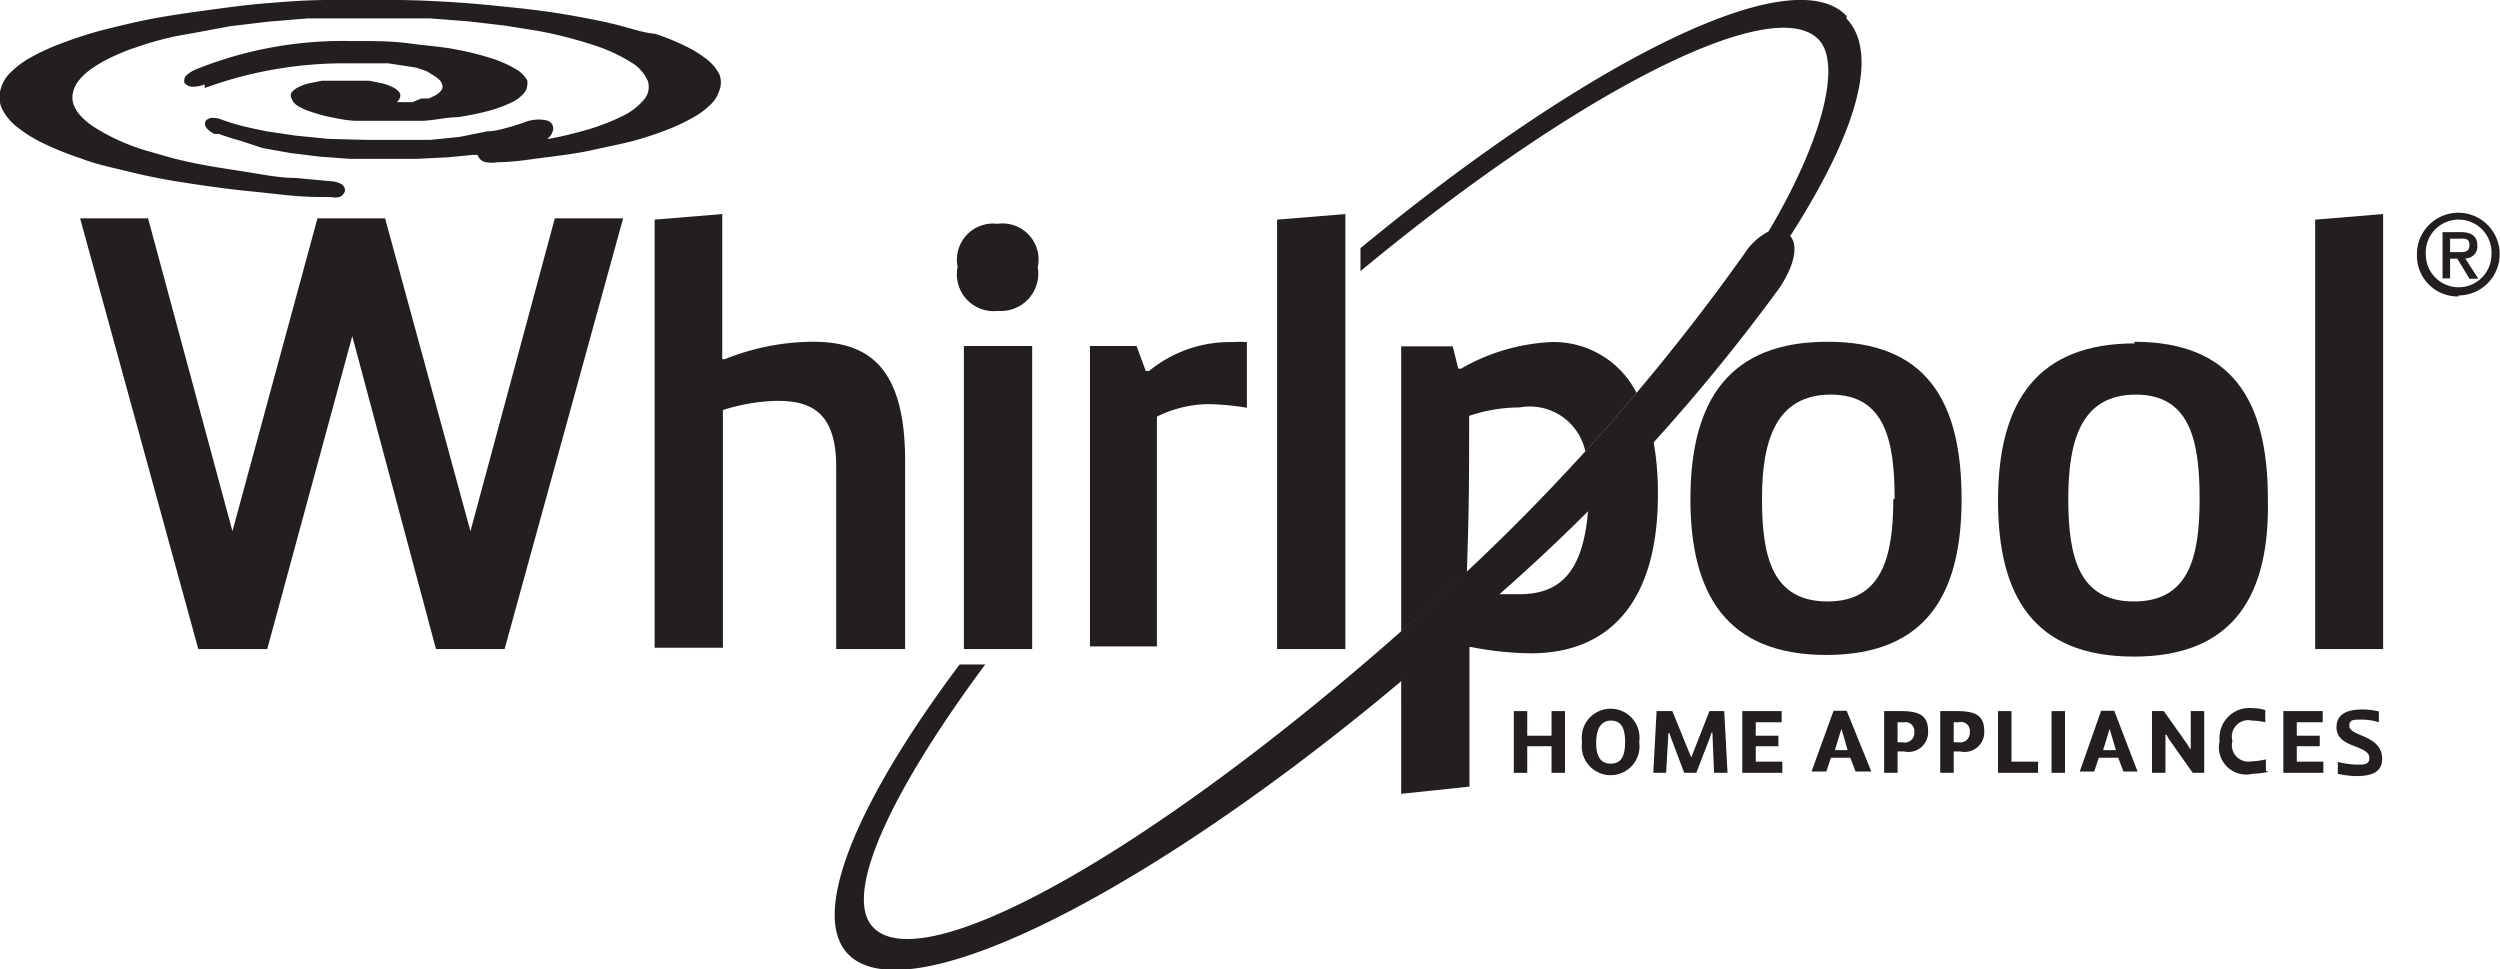 <svg id="Layer_1" data-name="Layer 1" xmlns="http://www.w3.org/2000/svg" xmlns:xlink="http://www.w3.org/1999/xlink" width="76.15" height="29.53" viewBox="0 0 76.15 29.53"><defs><style>.cls-1{fill:none;}.cls-2{clip-path:url(#clip-path);}.cls-3{fill:#231f20;}</style><clipPath id="clip-path" transform="translate(0 0)"><rect class="cls-1" width="76.14" height="29.53"/></clipPath></defs><title>Whirlpool</title><g class="cls-2"><path class="cls-3" d="M74.89,7.68c0.18,0,.33,0,0.33-0.22s-0.17-.19-0.31-0.19H74.63V7.68h0.26Zm-0.26.8H74.4V7.07h0.54c0.34,0,.52.12,0.52,0.41a0.36,0.36,0,0,1-.37.39l0.4,0.62H75.22l-0.37-.61H74.63V8.48Zm0.26-1.79a1,1,0,0,0-1,1.06,1,1,0,1,0,2,0,1,1,0,0,0-1-1.06m0,2.34a1.24,1.24,0,0,1-1.27-1.28A1.26,1.26,0,1,1,74.88,9" transform="translate(0 0)"/></g><polygon class="cls-3" points="47.67 23.54 47.26 23.54 47.26 22.73 46.52 22.73 46.52 23.54 46.11 23.54 46.11 21.66 46.52 21.66 46.52 22.41 47.26 22.41 47.26 21.66 47.67 21.66 47.67 23.54"/><g class="cls-2"><path class="cls-3" d="M49.5,22.6c0-.5-0.17-0.65-0.43-0.65s-0.44.18-.45,0.65,0.16,0.66.44,0.66,0.44-.16.44-0.66m-1.31,0a0.88,0.88,0,1,1,1.74,0,0.88,0.88,0,1,1-1.74,0" transform="translate(0 0)"/></g><polygon class="cls-3" points="50.46 21.66 50.94 21.66 51.51 23.06 51.52 23.06 52.07 21.66 52.52 21.66 52.62 23.54 52.21 23.54 52.16 22.32 52.13 22.32 52.09 22.45 51.67 23.54 51.3 23.54 50.89 22.45 50.85 22.33 50.82 22.33 50.75 23.54 50.36 23.54 50.46 21.66"/><polygon class="cls-3" points="53.07 21.66 54.27 21.66 54.27 22 53.48 22 53.48 22.41 54.17 22.41 54.17 22.73 53.48 22.73 53.48 23.2 54.29 23.2 54.29 23.54 53.07 23.54 53.07 21.66"/><path class="cls-3" d="M56.28,22.85l-0.19-.65,0-.11h0l0,0.11-0.2.65h0.46Zm-1.1.65,0.67-1.85h0.4L57,23.5v0H56.52l-0.16-.42H55.77l-0.14.42H55.19v0Z" transform="translate(0 0)"/><g class="cls-2"><path class="cls-3" d="M57.8,22.61h0.15a0.29,0.29,0,0,0,.36-0.31A0.27,0.27,0,0,0,58,22H57.8v0.61Zm-0.41-.95H57.9c0.56,0,.83.13,0.83,0.61a0.6,0.6,0,0,1-.73.62H57.8v0.65H57.39V21.66Z" transform="translate(0 0)"/><path class="cls-3" d="M59.51,22.61h0.15A0.29,0.29,0,0,0,60,22.3a0.27,0.27,0,0,0-.34-0.3H59.51v0.61Zm-0.41-.95h0.51c0.56,0,.83.13,0.83,0.61a0.6,0.6,0,0,1-.73.62H59.51v0.65H59.1V21.66Z" transform="translate(0 0)"/></g><polygon class="cls-3" points="60.86 21.66 61.27 21.66 61.27 23.2 62.08 23.2 62.08 23.54 60.86 23.54 60.86 21.66"/><rect class="cls-3" x="62.49" y="21.66" width="0.41" height="1.88"/><path class="cls-3" d="M64.45,22.85l-0.19-.65,0-.11h0l0,0.11-0.2.65h0.46Zm-1.1.65L64,21.65h0.4l0.71,1.85v0H64.68l-0.16-.42H63.93l-0.14.42H63.35v0Z" transform="translate(0 0)"/><polygon class="cls-3" points="65.55 21.66 65.91 21.66 66.61 22.65 66.71 22.81 66.73 22.81 66.73 21.66 67.14 21.66 67.14 23.54 66.79 23.54 66.07 22.52 65.99 22.38 65.96 22.38 65.96 23.54 65.55 23.54 65.55 21.66"/><g class="cls-2"><path class="cls-3" d="M69.1,23.51a2.76,2.76,0,0,1-.49.06,0.83,0.83,0,0,1-1-1,0.91,0.91,0,0,1,1-1,1.29,1.29,0,0,1,.39.06V22a1.89,1.89,0,0,0-.4-0.05,0.5,0.5,0,0,0-.6.62,0.5,0.5,0,0,0,.58.62,2.08,2.08,0,0,0,.44-0.06v0.35Z" transform="translate(0 0)"/></g><polygon class="cls-3" points="69.55 21.66 70.75 21.66 70.75 22 69.96 22 69.96 22.41 70.66 22.41 70.66 22.73 69.96 22.73 69.96 23.2 70.77 23.2 70.77 23.54 69.55 23.54 69.55 21.66"/><g class="cls-2"><path class="cls-3" d="M71.22,23.21a2.57,2.57,0,0,0,.57.08c0.23,0,.38,0,0.38-0.21,0-.39-1-0.29-1-0.92,0-.44.36-0.55,0.81-0.55a2.35,2.35,0,0,1,.48.06V22a1.72,1.72,0,0,0-.53-0.08c-0.25,0-.37,0-0.37.19,0,0.33,1,.27,1,1,0,0.43-.34.53-0.81,0.53a3,3,0,0,1-.54-0.07V23.21Z" transform="translate(0 0)"/></g><polygon class="cls-3" points="18.98 6.65 15.37 19.77 13.28 19.77 10.73 10.24 8.14 19.77 6.04 19.77 2.44 6.65 4.51 6.65 7.08 16.18 9.67 6.65 11.73 6.65 14.33 16.18 16.9 6.65 18.98 6.65"/><g class="cls-2"><path class="cls-3" d="M19.94,6.69L22,6.52V9.74l0,1.2h0.08a7.25,7.25,0,0,1,2.68-.53c1.68,0,2.81.75,2.81,3.63v5.73H25.47V14.21c0-1.73-.85-2-1.81-2a5.79,5.79,0,0,0-1.64.28v7.24H19.94V6.69Z" transform="translate(0 0)"/><path class="cls-3" d="M29.36,10.54h2.08v9.23H29.36V10.54Zm1-3.72a1.1,1.1,0,0,1,1.25,1.32A1.14,1.14,0,0,1,30.4,9.47a1.12,1.12,0,0,1-1.23-1.34A1.1,1.1,0,0,1,30.4,6.82" transform="translate(0 0)"/><path class="cls-3" d="M33.2,10.54h1.42L34.9,11.3H35a3.89,3.89,0,0,1,2.55-.88,3.66,3.66,0,0,1,.43,0v2a8,8,0,0,0-1.17-.11,3.62,3.62,0,0,0-1.57.38v7H33.2V10.54Z" transform="translate(0 0)"/></g><polygon class="cls-3" points="38.9 19.77 38.9 6.69 40.98 6.52 40.98 19.77 38.9 19.77"/><g class="cls-2"><path class="cls-3" d="M57.71,15.2c0-1.75-.28-3.18-1.94-3.18s-2.1,1.37-2.1,3.18,0.34,3.12,2,3.12,2-1.37,2-3.12m-2-4.79c2.95,0,4.08,1.73,4.08,4.79,0,2.88-1.06,4.75-4.12,4.75s-4.14-1.88-4.14-4.75c0-3.06,1.23-4.79,4.17-4.79" transform="translate(0 0)"/><path class="cls-3" d="M67,15.2c0-1.75-.28-3.18-1.94-3.18S63,13.4,63,15.2s0.34,3.12,2,3.12S67,17,67,15.2m-2-4.79c2.95,0,4.08,1.73,4.08,4.79C69.14,18.08,68.08,20,65,20s-4.14-1.88-4.14-4.75c0-3.06,1.23-4.79,4.17-4.79" transform="translate(0 0)"/></g><polygon class="cls-3" points="70.52 19.77 70.52 6.69 72.59 6.52 72.59 19.77 70.52 19.77"/><g class="cls-2"><path class="cls-3" d="M56.25,0.49C54.52-1.34,48,2.14,41.44,7.56v0.7C47.91,2.89,54-.27,55.4,1.21c0.71,0.75.09,3.11-1.53,5.84a1.91,1.91,0,0,0-.73.67,64.48,64.48,0,0,1-8.33,9.57C36.39,25.19,28.24,30,26.59,28.24c-0.94-1,.6-4.2,3.42-8H29.23c-3,4-4.6,7.54-3.41,8.81,2.08,2.19,11.51-3.17,19.91-11a57.78,57.78,0,0,0,8.48-9.29c0.51-.78.54-1.33,0.32-1.57,2-3.12,2.74-5.55,1.71-6.63" transform="translate(0 0)"/><path class="cls-3" d="M44.74,12.67a4.88,4.88,0,0,1,1.55-.26,1.73,1.73,0,0,1,2,1.34q0.81-.89,1.56-1.78a2.83,2.83,0,0,0-2.63-1.55,6.11,6.11,0,0,0-2.72.81H44.42l-0.17-.68H42.68v8.69q1-.87,2-1.8c0.07-2,.07-2.94.07-4.76" transform="translate(0 0)"/><path class="cls-3" d="M48.38,15.45c-0.14,2.09-.95,2.65-2.11,2.65H45.62c-1,.91-2,1.78-2.94,2.62v3.46l2.08-.22V19.71h0.06a9.86,9.86,0,0,0,1.81.19c2.42,0,3.87-1.6,3.87-4.83a9,9,0,0,0-.14-1.66q-0.93,1-2,2" transform="translate(0 0)"/><path class="cls-3" d="M16.67,4.23a0.46,0.46,0,0,0,.18-0.29,0.25,0.25,0,0,0-.19-0.27,1.15,1.15,0,0,0-.72.07l-0.34.11C15.36,3.91,15.1,4,14.84,4L14,4.17l-0.89.09-0.9,0H11.14L10,4.23l-1-.1L8.12,4C7.84,3.94,7.58,3.89,7.35,3.83S6.94,3.71,6.77,3.65A0.73,0.73,0,0,0,6.5,3.59a0.27,0.27,0,0,0-.24.1,0.21,0.21,0,0,0,.06.24,0.6,0.6,0,0,0,.22.15l0.13,0c0.19,0.07.4,0.14,0.63,0.2L8,4.51,8.84,4.66,9.73,4.77l0.94,0.07,1,0h1l1-.05,0.71-.07,0.17,0a0.31,0.31,0,0,0,.25.22,1,1,0,0,0,.36,0c0.51,0,1-.09,1.49-0.15s1-.13,1.4-0.22,0.86-.18,1.25-0.28a10.53,10.53,0,0,0,1-.33,5.67,5.67,0,0,0,.81-0.38,2.47,2.47,0,0,0,.55-0.41,1,1,0,0,0,.26-0.44,0.68,0.68,0,0,0,0-.45,1.31,1.31,0,0,0-.35-0.44,3.34,3.34,0,0,0-.66-0.42,7.32,7.32,0,0,0-.95-0.39C19.58,1,19.18.85,18.73,0.74S17.8,0.54,17.28.45,16.22,0.29,15.64.23,14.47,0.11,13.85.07,12.6,0,12,0,10.68,0,10,0s-1.28.05-1.9,0.1S6.91,0.23,6.32.31,5.17,0.47,4.64.57s-1,.22-1.49.34a12.37,12.37,0,0,0-1.25.4,6.59,6.59,0,0,0-1,.46,2.8,2.8,0,0,0-.64.5A1.12,1.12,0,0,0,0,2.8a0.82,0.82,0,0,0,.07.53,1.64,1.64,0,0,0,.44.53,4.19,4.19,0,0,0,.8.5,8.92,8.92,0,0,0,1.14.46C2.91,5,3.4,5.1,3.93,5.23S5,5.47,5.66,5.57s1.27,0.19,2,.26S9,6,9.74,6l0.32,0a0.6,0.6,0,0,0,.28,0,0.27,0.27,0,0,0,.17-0.2,0.23,0.23,0,0,0-.15-0.21,0.66,0.66,0,0,0-.28-0.07L9,5.42c-0.46,0-.92-0.09-1.35-0.16s-0.85-.13-1.25-0.2S5.62,4.91,5.27,4.82L4.46,4.59a6.35,6.35,0,0,1-1.61-.73,2.14,2.14,0,0,1-.41-0.35,1,1,0,0,1-.21-0.36,0.68,0.68,0,0,1,0-.36,0.92,0.92,0,0,1,.18-0.35,1.89,1.89,0,0,1,.37-0.34A3.84,3.84,0,0,1,3.3,1.79,7.25,7.25,0,0,1,4,1.49l0.45-.15c0.29-.09.59-0.17,0.92-0.24L5.93,1,7,0.8l1.17-.14,1.21-.1,1.25,0h1.24l1.22,0,1.18,0.09,1.11,0.13,1,0.16a13,13,0,0,1,1.69.43,5.05,5.05,0,0,1,1.14.52,1.23,1.23,0,0,1,.52.57,0.59,0.59,0,0,1-.11.57,2,2,0,0,1-.71.53A6.61,6.61,0,0,1,17.71,4c-0.32.09-.66,0.17-1,0.23" transform="translate(0 0)"/><path class="cls-3" d="M6.23,2.57a0.87,0.87,0,0,1-.32.07,0.33,0.33,0,0,1-.29-0.11,0.24,0.24,0,0,1,.1-0.27A1,1,0,0,1,6,2.1a12,12,0,0,1,4.7-.85h0.16c0.54,0,1.07,0,1.59.07s1,0.1,1.4.18a8.65,8.65,0,0,1,1.1.27,3.43,3.43,0,0,1,.75.33,0.88,0.88,0,0,1,.36.35,0.36,0.36,0,0,1,0,.14,0.37,0.37,0,0,1-.07.21,1.08,1.08,0,0,1-.41.32,3.75,3.75,0,0,1-.71.26,8.23,8.23,0,0,1-.93.19c-0.33,0-.68.09-1.05,0.11l-0.54,0h-1l-0.46,0c-0.29,0-.56-0.06-0.81-0.11A4.59,4.59,0,0,1,9.46,3.4a1.82,1.82,0,0,1-.4-0.18A0.45,0.45,0,0,1,8.88,3a0.19,0.19,0,0,1,0-.18,0.55,0.55,0,0,1,.2-0.16,1.66,1.66,0,0,1,.32-0.12l0.4-.08,0.42,0h0.61l0.42,0,0.4,0.08a1.7,1.7,0,0,1,.32.12,0.54,0.54,0,0,1,.2.16,0.18,0.18,0,0,1,0,.18,0.33,0.33,0,0,1-.08.11H12.3l0.27,0L12.83,3,13.06,3l0.19-.09a0.65,0.65,0,0,0,.14-0.1,0.31,0.31,0,0,0,.08-0.11,0.2,0.2,0,0,0,0-.12,0.33,0.33,0,0,0-.07-0.13,0.74,0.74,0,0,0-.16-0.13L13,2.17l-0.32-.11L12.29,2l-0.46-.07-0.51,0-0.55,0H10.7a12.4,12.4,0,0,0-4.46.75" transform="translate(0 0)"/></g></svg>
